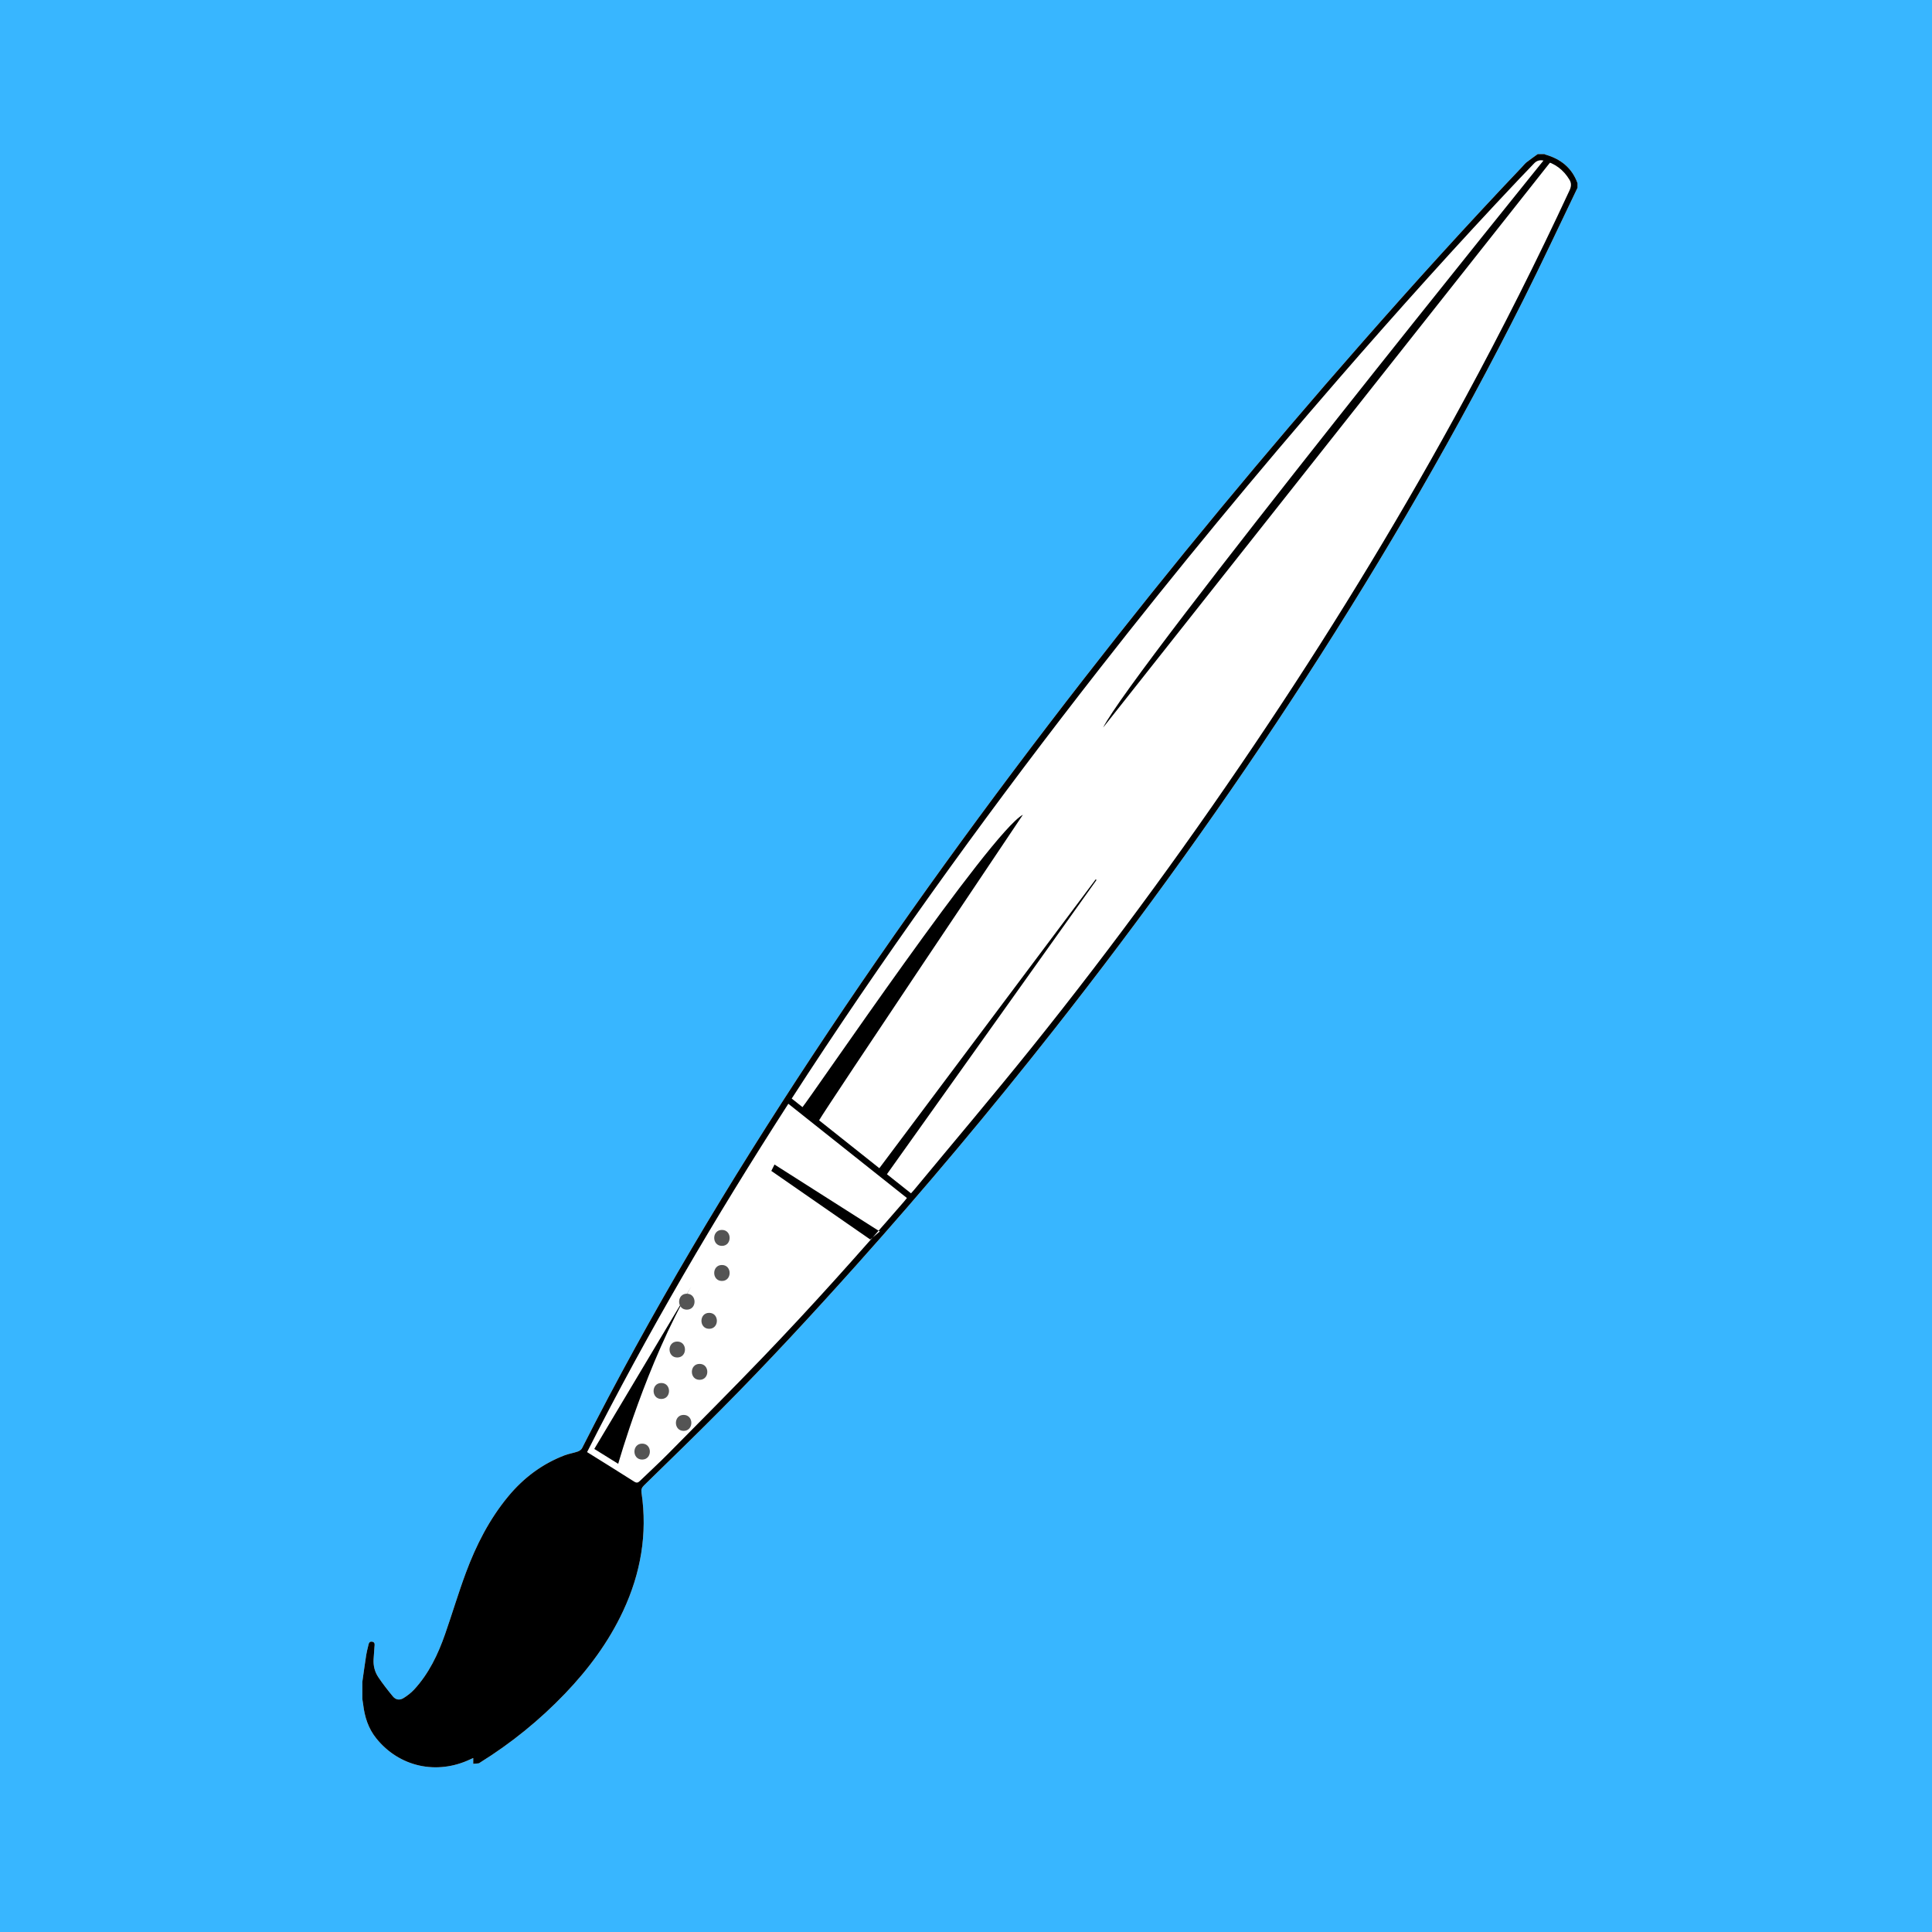 <svg xmlns="http://www.w3.org/2000/svg" width="375" viewBox="0 0 375 375" height="375" version="1.0"><defs><clipPath id="a"><path d="M 70 29.91 L 306.34 29.91 L 306.34 344 L 70 344 Z M 70 29.91"/></clipPath><clipPath id="b"><path d="M 70 29.91 L 306.34 29.91 L 306.34 344 L 70 344 Z M 70 29.91"/></clipPath></defs><path fill="#FFF" d="M-37.5 -37.5H412.5V412.5H-37.5z"/><path fill="#38B6FF" d="M-37.5 -37.5H412.5V412.5H-37.5z"/><g clip-path="url(#a)"><path fill="#FFF" d="M 306.195 35.559 C 306.195 35.852 306.195 36.152 306.195 36.445 C 302.695 43.703 299.293 51.008 295.68 58.207 C 283 83.453 268.832 107.852 253.48 131.562 C 238.242 155.102 221.895 177.844 204.555 199.875 C 192.27 215.48 179.516 230.695 166.27 245.496 C 157.715 255.051 149.012 264.469 139.977 273.566 C 135.043 278.543 130.012 283.418 125 288.316 C 124.566 288.746 124.422 289.098 124.516 289.719 C 125.703 297.738 124.363 305.375 120.953 312.688 C 118.148 318.691 114.254 323.945 109.691 328.711 C 104.754 333.867 99.25 338.336 93.184 342.109 C 93.102 342.164 93.02 342.246 92.934 342.258 C 92.574 342.305 92.215 342.328 91.852 342.355 C 91.852 342 91.852 341.641 91.852 341.23 C 91.746 341.277 91.52 341.375 91.297 341.48 C 84.742 344.582 77.465 342.945 73.02 337.395 C 71.477 335.469 70.777 333.246 70.492 330.844 C 70.449 330.48 70.379 330.117 70.324 329.75 C 70.324 328.664 70.324 327.57 70.324 326.48 C 70.574 324.723 70.816 322.965 71.086 321.211 C 71.176 320.625 71.336 320.051 71.469 319.473 C 71.562 319.059 71.633 318.566 72.211 318.648 C 72.863 318.742 72.707 319.277 72.68 319.711 C 72.629 320.5 72.555 321.289 72.512 322.078 C 72.441 323.328 72.742 324.52 73.43 325.539 C 74.293 326.828 75.258 328.059 76.246 329.258 C 76.801 329.941 77.555 330.07 78.32 329.598 C 79.07 329.137 79.789 328.578 80.387 327.938 C 83.242 324.844 85.016 321.117 86.387 317.195 C 87.773 313.23 88.965 309.195 90.43 305.262 C 92.414 299.93 94.977 294.887 98.629 290.469 C 101.605 286.867 105.227 284.145 109.605 282.469 C 110.406 282.164 111.277 282.039 112.094 281.758 C 112.426 281.645 112.824 281.402 112.969 281.109 C 126.316 254.77 141.461 229.492 157.715 204.859 C 174.258 179.781 191.906 155.5 210.348 131.793 C 227.633 109.566 245.59 87.891 264.168 66.73 C 274.371 55.102 284.754 43.633 295.418 32.418 C 295.707 32.113 295.965 31.77 296.289 31.512 C 297 30.957 297.742 30.441 298.469 29.91 C 298.914 29.91 299.359 29.91 299.809 29.91 C 299.844 29.941 299.879 29.984 299.922 29.996 C 302.914 30.836 305.113 32.566 306.195 35.559"/></g><path d="M 134.141 249.77 L 115.352 281.238 L 119.996 284.125 C 119.996 284.125 125.469 264.625 134.141 249.77 Z M 158.91 217.574 C 160.562 214.688 198.543 158.141 198.543 158.141 C 192.352 161.445 157.672 212.621 155.605 215.102 Z M 300.199 30.402 C 300.199 30.402 219.691 130.074 214.117 141.219 L 301.281 31.02 Z M 113.047 281.703 L 123.688 288.352 C 123.582 288.449 123.527 288.5 123.527 288.5 C 129.254 320.539 92.051 341.781 92.051 341.781 C 92.98 340.914 93.129 339.473 93.129 339.473 C 84.77 344.891 76.52 341.727 72.648 336 C 68.777 330.273 71.918 319.043 71.918 319.043 C 71.453 322.758 71.145 324.617 75.48 329.414 C 77.703 331.875 80.5 328.43 81.754 326.812 C 87.031 320.035 88.273 310.777 91.641 303.047 C 94.727 295.953 98.781 288.93 105.57 284.824 C 107.172 283.855 108.887 283.035 110.668 282.453 C 110.906 282.379 112.859 282.07 112.945 281.898 C 112.98 281.832 113.012 281.77 113.047 281.703"/><g clip-path="url(#b)"><path d="M 94.523 339.098 C 95.172 338.902 95.785 338.613 96.488 338.496 C 95.668 339.051 94.848 339.605 94.004 340.184 C 93.824 339.566 93.973 339.266 94.523 339.098 Z M 72.852 327.441 C 73.727 330.547 75.008 333.449 77.164 335.895 C 80.383 339.547 84.488 340.855 89.25 340.352 C 89.828 340.293 90.402 340.203 90.992 340.188 C 89.727 340.957 88.352 341.418 86.918 341.633 C 81.324 342.465 76.863 340.523 73.5 336.016 C 72.426 334.57 71.988 332.871 71.734 331.113 C 71.445 329.129 71.48 327.145 71.707 325.164 C 71.773 325.145 71.836 325.121 71.898 325.102 C 72.223 325.879 72.629 326.633 72.852 327.441 Z M 109.234 285.887 C 102.734 289.934 97.949 295.52 94.586 302.352 C 92.766 306.055 91.004 309.781 89.211 313.5 C 89.109 313.711 88.98 313.91 88.73 314.059 C 89.328 312.211 89.902 310.355 90.52 308.512 C 92.465 302.719 95.004 297.215 98.699 292.309 C 101.734 288.289 105.531 285.25 110.285 283.488 C 111.113 283.184 111.992 283.004 112.863 282.84 C 113.133 282.789 113.441 282.984 113.887 283.109 C 112.195 284.117 110.699 284.973 109.234 285.887 Z M 106.594 329.934 C 106.68 329.797 106.754 329.652 106.855 329.527 C 111.047 324.246 114.113 318.355 116.359 312.012 C 117.758 308.078 119.734 304.484 122.719 301.504 C 122.852 301.371 122.996 301.246 123.133 301.121 C 123.191 301.16 123.254 301.199 123.309 301.242 C 121.277 312.844 114.883 321.934 106.594 329.934 Z M 112.367 289.074 C 108.48 292.43 104.668 295.887 101.891 300.246 C 100.023 303.18 98.453 306.305 96.801 309.375 C 94.797 313.105 92.812 316.852 90.078 320.105 C 89.074 321.301 87.797 322.277 86.578 323.27 C 86.152 323.617 85.523 323.719 84.988 323.93 C 84.91 323.844 84.832 323.758 84.754 323.668 C 85.215 323.039 85.57 322.285 86.148 321.805 C 88.266 320.051 89.891 317.902 91.234 315.559 C 93.102 312.301 95.066 309.066 96.566 305.633 C 99.324 299.336 103.625 294.355 108.898 290.105 C 110.98 288.426 113.094 286.789 115.16 285.094 C 115.781 284.586 116.289 284.434 116.891 285.227 C 115.375 286.516 113.863 287.785 112.367 289.074 Z M 107.656 290.406 C 105.789 292.023 104.039 293.781 102.27 295.508 C 99.738 297.973 98.266 301.125 96.656 304.195 C 94.672 307.98 92.68 311.77 90.551 315.477 C 89.637 317.074 88.363 318.465 87.258 319.953 C 87.039 320.246 86.855 320.562 86.656 320.871 C 86.555 320.785 86.453 320.699 86.352 320.617 C 86.746 319.637 87.008 318.59 87.547 317.699 C 90.047 313.586 91.98 309.199 94.023 304.855 C 96.129 300.383 98.602 296.145 102.043 292.527 C 105.426 288.973 109.414 286.25 113.723 283.965 C 114.512 283.547 114.516 283.547 115.262 284.164 C 112.699 286.258 110.125 288.266 107.656 290.406 Z M 84.281 324.695 C 84.348 324.594 84.52 324.523 84.652 324.516 C 86.695 324.328 88.176 323.141 89.492 321.727 C 92.09 318.934 94.043 315.688 95.863 312.363 C 97.438 309.48 98.941 306.555 100.488 303.652 C 102.992 298.957 106.527 295.102 110.457 291.586 C 112.523 289.738 114.648 287.953 116.754 286.152 C 117.645 285.387 117.66 285.402 118.633 286.289 C 117.238 287.621 115.801 288.91 114.465 290.297 C 111.754 293.109 108.973 295.871 106.465 298.859 C 104.875 300.754 103.652 302.977 102.41 305.137 C 99.527 310.156 96.711 315.219 93.102 319.773 C 91.402 321.91 89.57 323.918 87.297 325.477 C 85.68 326.59 84.348 327.082 82.652 327.184 C 83.227 326.297 83.746 325.488 84.281 324.695 Z M 116.344 291.531 C 111.18 296.836 106.512 302.523 103.227 309.227 C 101.586 312.574 100.102 316.004 97.98 319.102 C 96.164 321.75 94.141 324.199 91.57 326.16 C 89.137 328.016 86.398 329.156 83.379 329.578 C 82.57 329.691 81.734 329.594 80.871 329.445 C 81.504 328.684 81.797 327.766 83.062 327.734 C 85.102 327.684 86.832 326.637 88.422 325.414 C 91.02 323.418 93.066 320.906 94.988 318.281 C 98.18 313.922 100.875 309.246 103.414 304.488 C 105.551 300.477 108.5 297.137 111.652 293.941 C 113.844 291.723 116.113 289.582 118.352 287.414 C 119.285 286.512 119.293 286.52 120.496 287.402 C 119.074 288.812 117.688 290.148 116.344 291.531 Z M 74.582 329.398 C 76.719 332.922 79.477 335.797 83.453 337.148 C 89.121 339.07 94.344 337.879 99.094 334.422 C 102.684 331.805 105.238 328.285 107.457 324.5 C 110.422 319.449 112.695 314.07 114.723 308.602 C 116.5 303.82 119.496 299.988 123.188 296.598 C 123.309 296.484 123.449 296.391 123.793 296.117 C 123.672 297.508 123.574 298.695 123.457 299.879 C 123.441 300.004 123.312 300.129 123.207 300.227 C 119.527 303.488 117.273 307.641 115.648 312.203 C 113.207 319.047 109.781 325.34 104.961 330.812 C 102.148 334.004 98.949 336.715 94.941 338.301 C 91.582 339.629 88.109 340.332 84.488 339.574 C 80.188 338.664 77.348 335.914 75.355 332.164 C 74.758 331.043 74.305 329.844 73.789 328.68 C 73.867 328.637 73.945 328.59 74.023 328.547 C 74.207 328.832 74.406 329.109 74.582 329.398 Z M 81.273 330.09 C 83.164 330.609 85.051 329.961 86.863 329.355 C 90.828 328.027 93.832 325.391 96.43 322.215 C 99.016 319.051 101.012 315.52 102.656 311.805 C 105.789 304.734 110.367 298.688 115.648 293.129 C 117.238 291.457 118.891 289.855 120.516 288.223 C 120.688 288.051 120.871 287.887 121.066 287.703 C 121.492 287.98 121.883 288.227 122.348 288.523 C 120.887 290.148 119.465 291.73 118.043 293.309 C 114.828 296.879 111.582 300.449 109.277 304.699 C 107.641 307.711 106.297 310.887 104.824 313.988 C 102.855 318.133 100.711 322.172 97.559 325.574 C 93.625 329.82 88.785 332.074 82.973 332.141 C 81.469 332.156 80.051 331.766 78.734 330.844 C 79.547 330.312 80.129 329.781 81.273 330.09 Z M 78.172 331.223 C 80.328 332.785 82.77 332.938 85.273 332.617 C 91.926 331.766 96.84 328.184 100.586 322.789 C 103.023 319.277 104.992 315.496 106.566 311.547 C 109.316 304.664 113.664 298.898 118.648 293.535 C 119.926 292.156 121.168 290.742 122.422 289.34 C 122.566 289.176 122.688 288.992 122.82 288.824 C 123.477 289.418 123.586 290.859 123.102 291.422 C 120.965 293.891 118.809 296.344 116.699 298.84 C 113.711 302.379 111.77 306.52 109.887 310.703 C 108.18 314.488 106.512 318.293 104.617 321.98 C 102.812 325.496 100.359 328.586 97.016 330.77 C 91.551 334.34 85.691 335.113 79.543 332.715 C 78.699 332.387 77.969 331.773 77.188 331.289 C 77.23 331.195 77.273 331.105 77.316 331.008 C 77.602 331.078 77.949 331.062 78.172 331.223 Z M 100.121 329.016 C 103.176 325.914 105.391 322.289 107.184 318.375 C 108.48 315.539 109.742 312.695 110.934 309.812 C 113.223 304.273 116.629 299.48 120.645 295.082 C 121.574 294.059 122.48 293.02 123.398 291.984 C 123.473 292 123.543 292.008 123.613 292.02 C 123.652 292.832 123.656 293.648 123.734 294.457 C 123.789 295.055 123.598 295.441 123.141 295.844 C 119.141 299.387 115.879 303.445 114.102 308.59 C 113.312 310.875 112.305 313.09 111.344 315.312 C 109.305 320.016 107.062 324.613 103.922 328.711 C 101.531 331.84 98.746 334.52 95.055 336.074 C 89.207 338.535 82.77 337.816 78.031 332.898 C 77.93 332.797 77.832 332.688 77.734 332.578 C 83.512 336.086 93.84 335.391 100.121 329.016 Z M 153.016 214.242 C 160.699 220.352 168.332 226.414 176.035 232.535 C 175.832 232.785 175.656 233.008 175.473 233.223 C 166.57 243.496 157.512 253.625 148.09 263.43 C 142.02 269.746 135.836 275.957 129.672 282.191 C 127.898 283.988 126.023 285.684 124.215 287.441 C 123.844 287.801 123.578 287.887 123.094 287.578 C 120.09 285.664 117.059 283.789 113.953 281.852 C 125.727 258.566 138.898 236.172 153.016 214.242 Z M 172.152 227.914 C 185.734 208.844 199.285 189.824 212.832 170.805 C 212.777 170.766 212.727 170.727 212.672 170.684 C 198.688 189.355 184.703 208.023 170.68 226.746 C 165.066 222.285 159.395 217.777 153.672 213.23 C 154.742 211.586 155.781 209.969 156.832 208.367 C 174.555 181.336 193.547 155.223 213.453 129.766 C 228.43 110.613 243.906 91.871 259.844 73.504 C 271.266 60.344 282.91 47.379 294.887 34.719 C 295.84 33.711 296.809 32.719 297.766 31.715 C 298.27 31.18 298.883 31.004 299.586 31.168 C 301.801 31.684 303.465 32.953 304.637 34.891 C 305.039 35.559 304.988 36.211 304.656 36.93 C 298.328 50.57 291.566 63.996 284.406 77.215 C 272.648 98.914 259.852 119.992 246.16 140.527 C 231.77 162.125 216.5 183.09 200.25 203.324 C 192.777 212.629 185.059 221.73 177.449 230.926 C 177.266 231.148 177.062 231.363 176.824 231.625 C 175.262 230.387 173.742 229.176 172.152 227.914 Z M 306.195 35.559 C 305.113 32.566 302.914 30.836 299.922 29.996 C 299.879 29.984 299.844 29.941 299.809 29.91 C 299.359 29.91 298.914 29.91 298.469 29.91 C 297.742 30.441 297 30.957 296.289 31.512 C 295.965 31.77 295.707 32.113 295.418 32.418 C 284.754 43.633 274.371 55.102 264.168 66.73 C 245.59 87.891 227.633 109.566 210.348 131.793 C 191.906 155.5 174.258 179.781 157.715 204.859 C 141.461 229.492 126.316 254.77 112.969 281.109 C 112.824 281.402 112.426 281.645 112.094 281.758 C 111.277 282.039 110.406 282.164 109.605 282.469 C 105.227 284.145 101.605 286.867 98.629 290.469 C 94.977 294.887 92.414 299.93 90.43 305.262 C 88.965 309.195 87.773 313.23 86.387 317.195 C 85.016 321.117 83.242 324.844 80.387 327.938 C 79.789 328.578 79.07 329.137 78.32 329.598 C 77.555 330.07 76.801 329.941 76.246 329.258 C 75.258 328.059 74.293 326.828 73.43 325.539 C 72.742 324.52 72.441 323.328 72.512 322.078 C 72.555 321.289 72.629 320.5 72.68 319.711 C 72.707 319.277 72.863 318.742 72.211 318.648 C 71.633 318.566 71.562 319.059 71.469 319.473 C 71.336 320.051 71.176 320.625 71.086 321.211 C 70.816 322.965 70.574 324.723 70.324 326.48 C 70.324 327.57 70.324 328.664 70.324 329.75 C 70.379 330.117 70.449 330.48 70.492 330.844 C 70.777 333.246 71.477 335.469 73.02 337.395 C 77.465 342.945 84.742 344.582 91.297 341.48 C 91.52 341.375 91.746 341.277 91.852 341.23 C 91.852 341.641 91.852 342 91.852 342.355 C 92.215 342.328 92.574 342.305 92.934 342.258 C 93.02 342.246 93.102 342.164 93.184 342.109 C 99.25 338.336 104.754 333.867 109.691 328.711 C 114.254 323.945 118.148 318.691 120.953 312.688 C 124.363 305.375 125.703 297.738 124.516 289.719 C 124.422 289.098 124.566 288.746 125 288.316 C 130.012 283.418 135.043 278.543 139.977 273.566 C 149.012 264.469 157.715 255.051 166.27 245.496 C 179.516 230.695 192.27 215.48 204.555 199.875 C 221.895 177.844 238.242 155.102 253.48 131.562 C 268.832 107.852 283 83.453 295.68 58.207 C 299.293 51.008 302.695 43.703 306.195 36.445 C 306.195 36.152 306.195 35.852 306.195 35.559 Z M 168.91 240.582 L 149.711 227.273 L 150.332 226.035 L 170.77 239.035 L 168.91 240.582"/></g><path fill="#545454" d="M 140.125 248.633 C 142.121 248.633 142.121 245.535 140.125 245.535 C 138.129 245.535 138.129 248.633 140.125 248.633"/><path fill="#545454" d="M 137.648 257.918 C 139.645 257.918 139.645 254.824 137.648 254.824 C 135.652 254.824 135.652 257.918 137.648 257.918"/><path fill="#545454" d="M 131.453 263.488 C 133.453 263.488 133.453 260.395 131.453 260.395 C 129.457 260.395 129.457 263.488 131.453 263.488"/><path fill="#545454" d="M 135.789 267.824 C 137.789 267.824 137.789 264.73 135.789 264.73 C 133.793 264.73 133.793 267.824 135.789 267.824"/><path fill="#545454" d="M 128.359 271.539 C 130.355 271.539 130.355 268.441 128.359 268.441 C 126.363 268.441 126.363 271.539 128.359 271.539"/><path fill="#545454" d="M 124.641 283.301 C 126.637 283.301 126.637 280.207 124.641 280.207 C 122.645 280.207 122.645 283.301 124.641 283.301"/><path fill="#545454" d="M 132.691 277.73 C 134.688 277.73 134.688 274.633 132.691 274.633 C 130.695 274.633 130.695 277.73 132.691 277.73"/><path fill="#545454" d="M 140.125 241.824 C 142.121 241.824 142.121 238.727 140.125 238.727 C 138.129 238.727 138.129 241.824 140.125 241.824"/><path fill="#545454" d="M 133.312 254.203 C 135.309 254.203 135.309 251.109 133.312 251.109 C 131.316 251.109 131.316 254.203 133.312 254.203"/></svg>